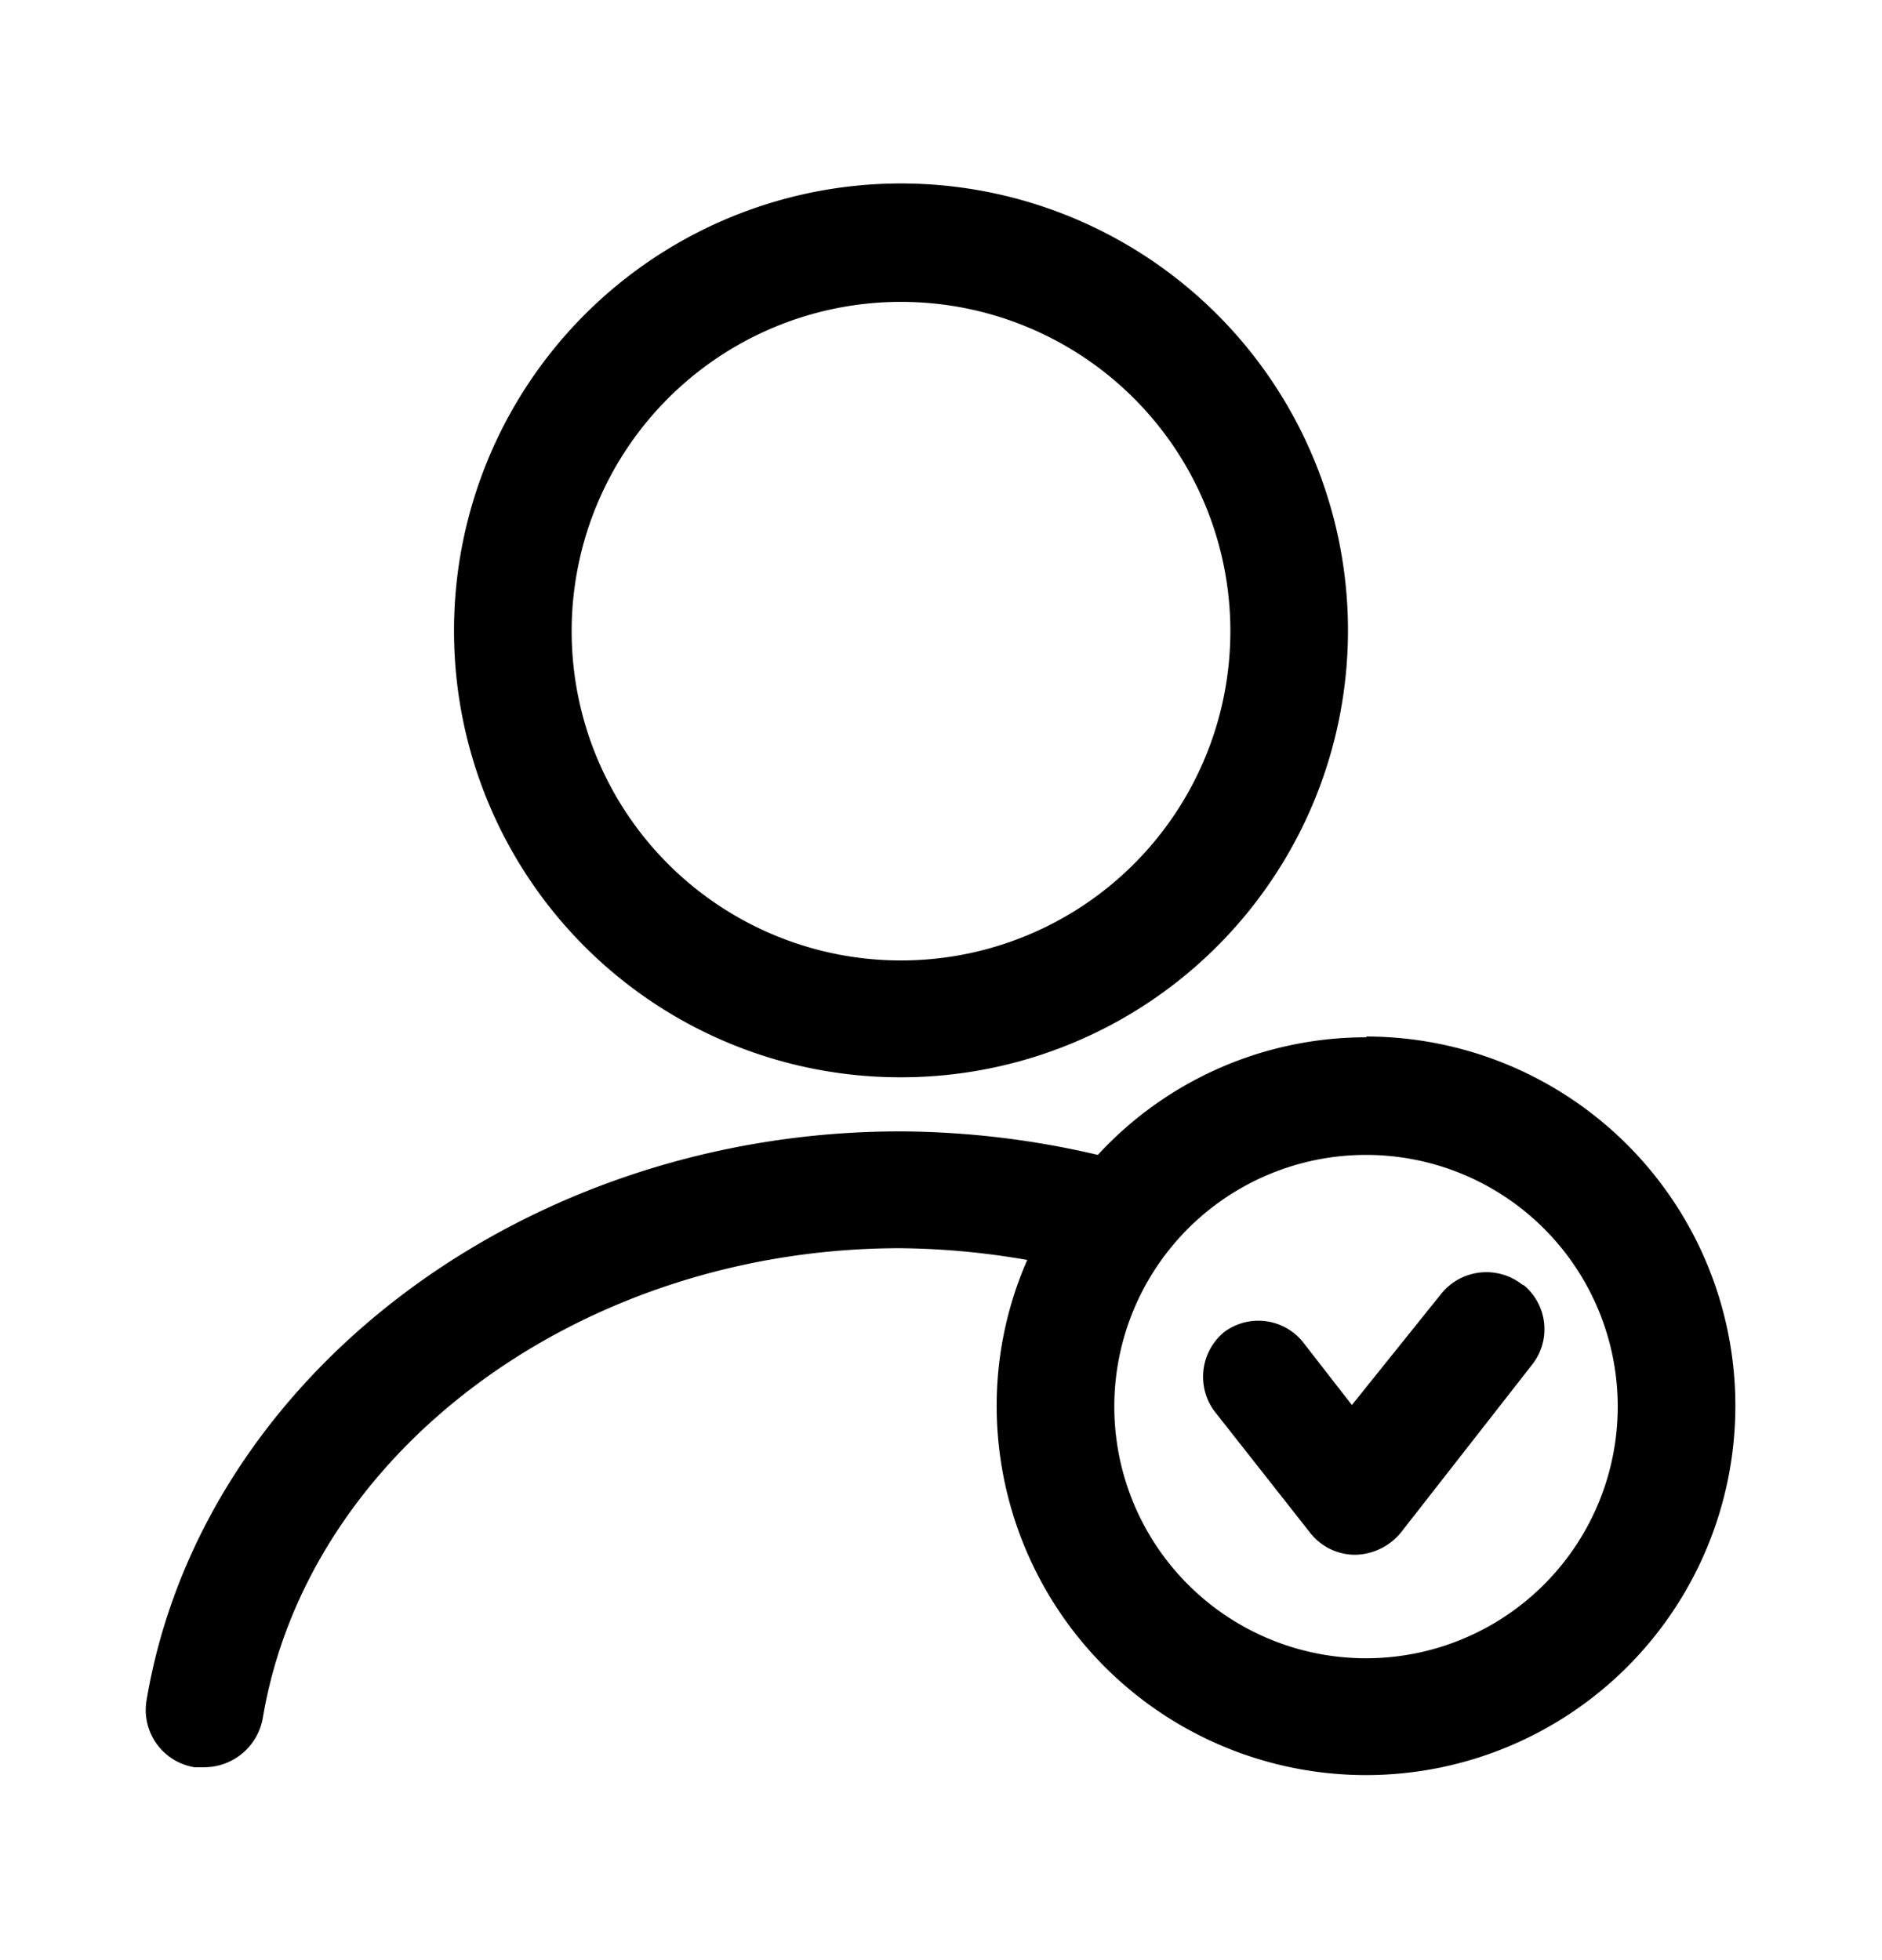 <svg xmlns="http://www.w3.org/2000/svg" width="24" height="25" fill="currentColor" viewBox="0 0 24 25">
  <path d="M11.49 13.74a5.7 5.7 0 1 0-5.7-5.69 5.69 5.69 0 0 0 5.7 5.69Zm0-9.89a4.2 4.2 0 1 1 0 8.4 4.2 4.2 0 0 1 0-8.4Zm5.94 9.38a4.65 4.65 0 0 0-3.43 1.5 11.203 11.203 0 0 0-2.52-.3c-4.78 0-8.91 3.11-9.61 7.25a.74.74 0 0 0 .61.86h.13a.76.76 0 0 0 .74-.62c.57-3.42 4.07-6 8.13-6a9.867 9.867 0 0 1 1.62.15 4.62 4.62 0 0 0-.39 1.86 4.71 4.71 0 1 0 4.71-4.71l.01.01Zm0 7.92a3.21 3.21 0 1 1-.02-6.42 3.21 3.21 0 0 1 .02 6.42Zm2-4.76a.73.73 0 0 1 .12 1l-1.68 2.15a.771.771 0 0 1-.59.29.729.729 0 0 1-.58-.29l-1.22-1.55a.74.74 0 0 1 .13-1 .73.73 0 0 1 1 .12l.63.81 1.14-1.42a.74.74 0 0 1 1.04-.11h.01Z"/>
</svg>
